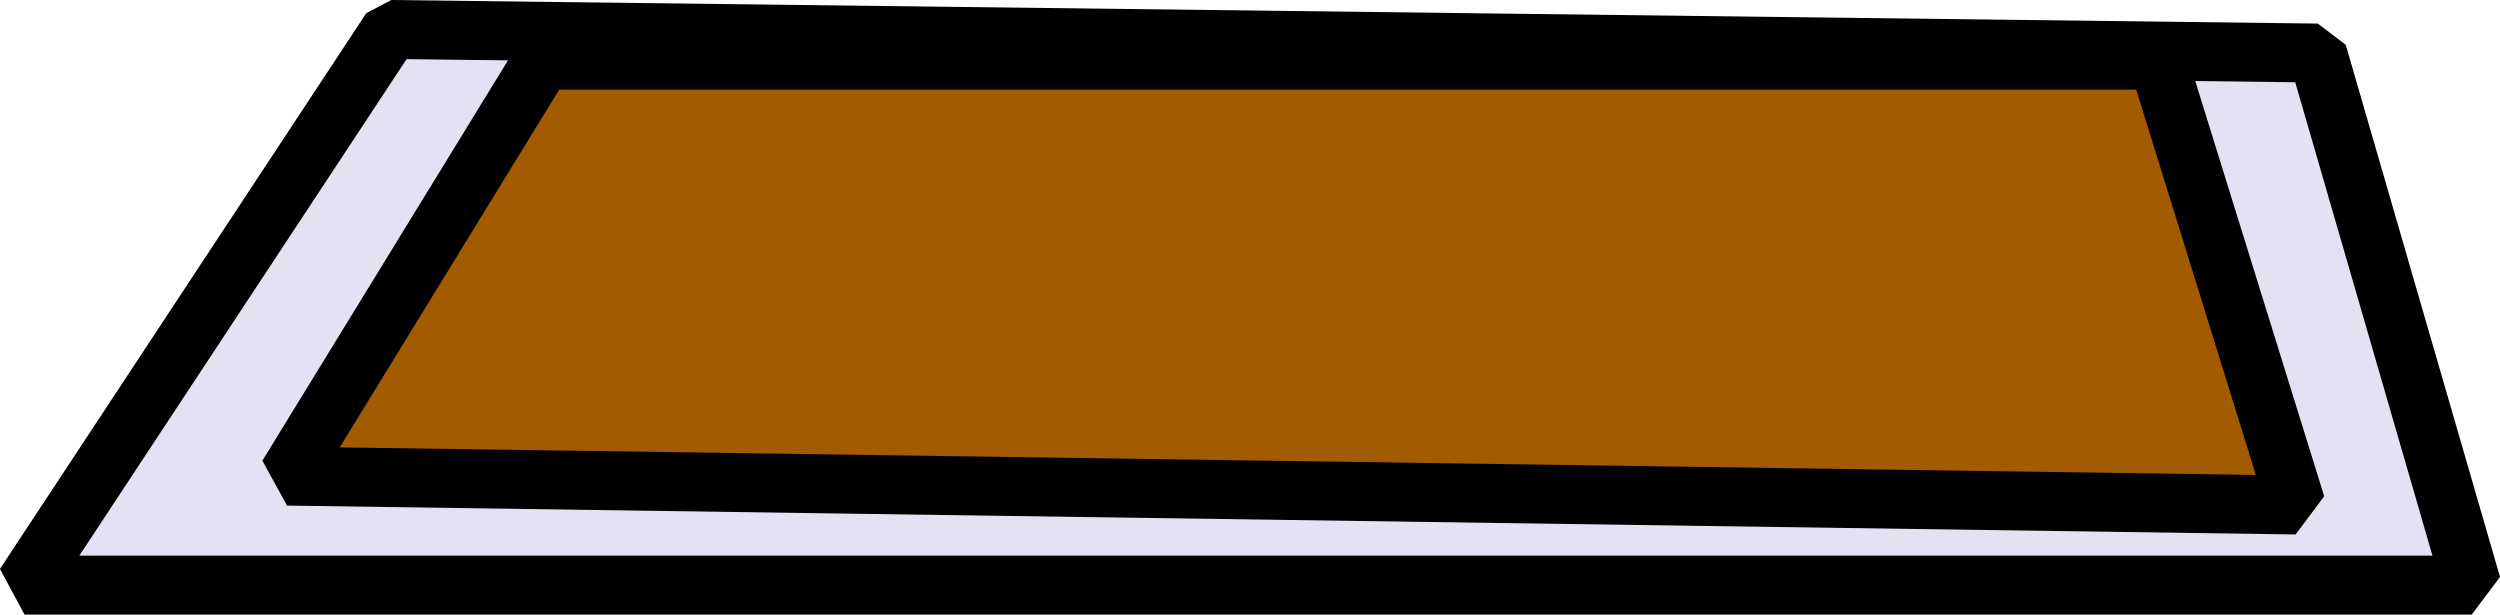 <?xml version="1.0" encoding="UTF-8"?><svg id="Livello_2" xmlns="http://www.w3.org/2000/svg" viewBox="0 0 127.23 31.28"><defs><style>.cls-1{fill:#a35b00;}.cls-1,.cls-2{stroke:#000;stroke-miterlimit:1;stroke-width:3px;}.cls-2{fill:#e2e2f2;}</style></defs><g id="pressurePlates"><g><polygon class="cls-2" points="1.25 29.78 125.79 29.78 117.94 2.7 19.89 1.5 1.25 29.78"/><polygon class="cls-1" points="14.63 24.23 27.62 3.06 109.82 3.06 116.85 25.7 14.63 24.23"/></g></g></svg>